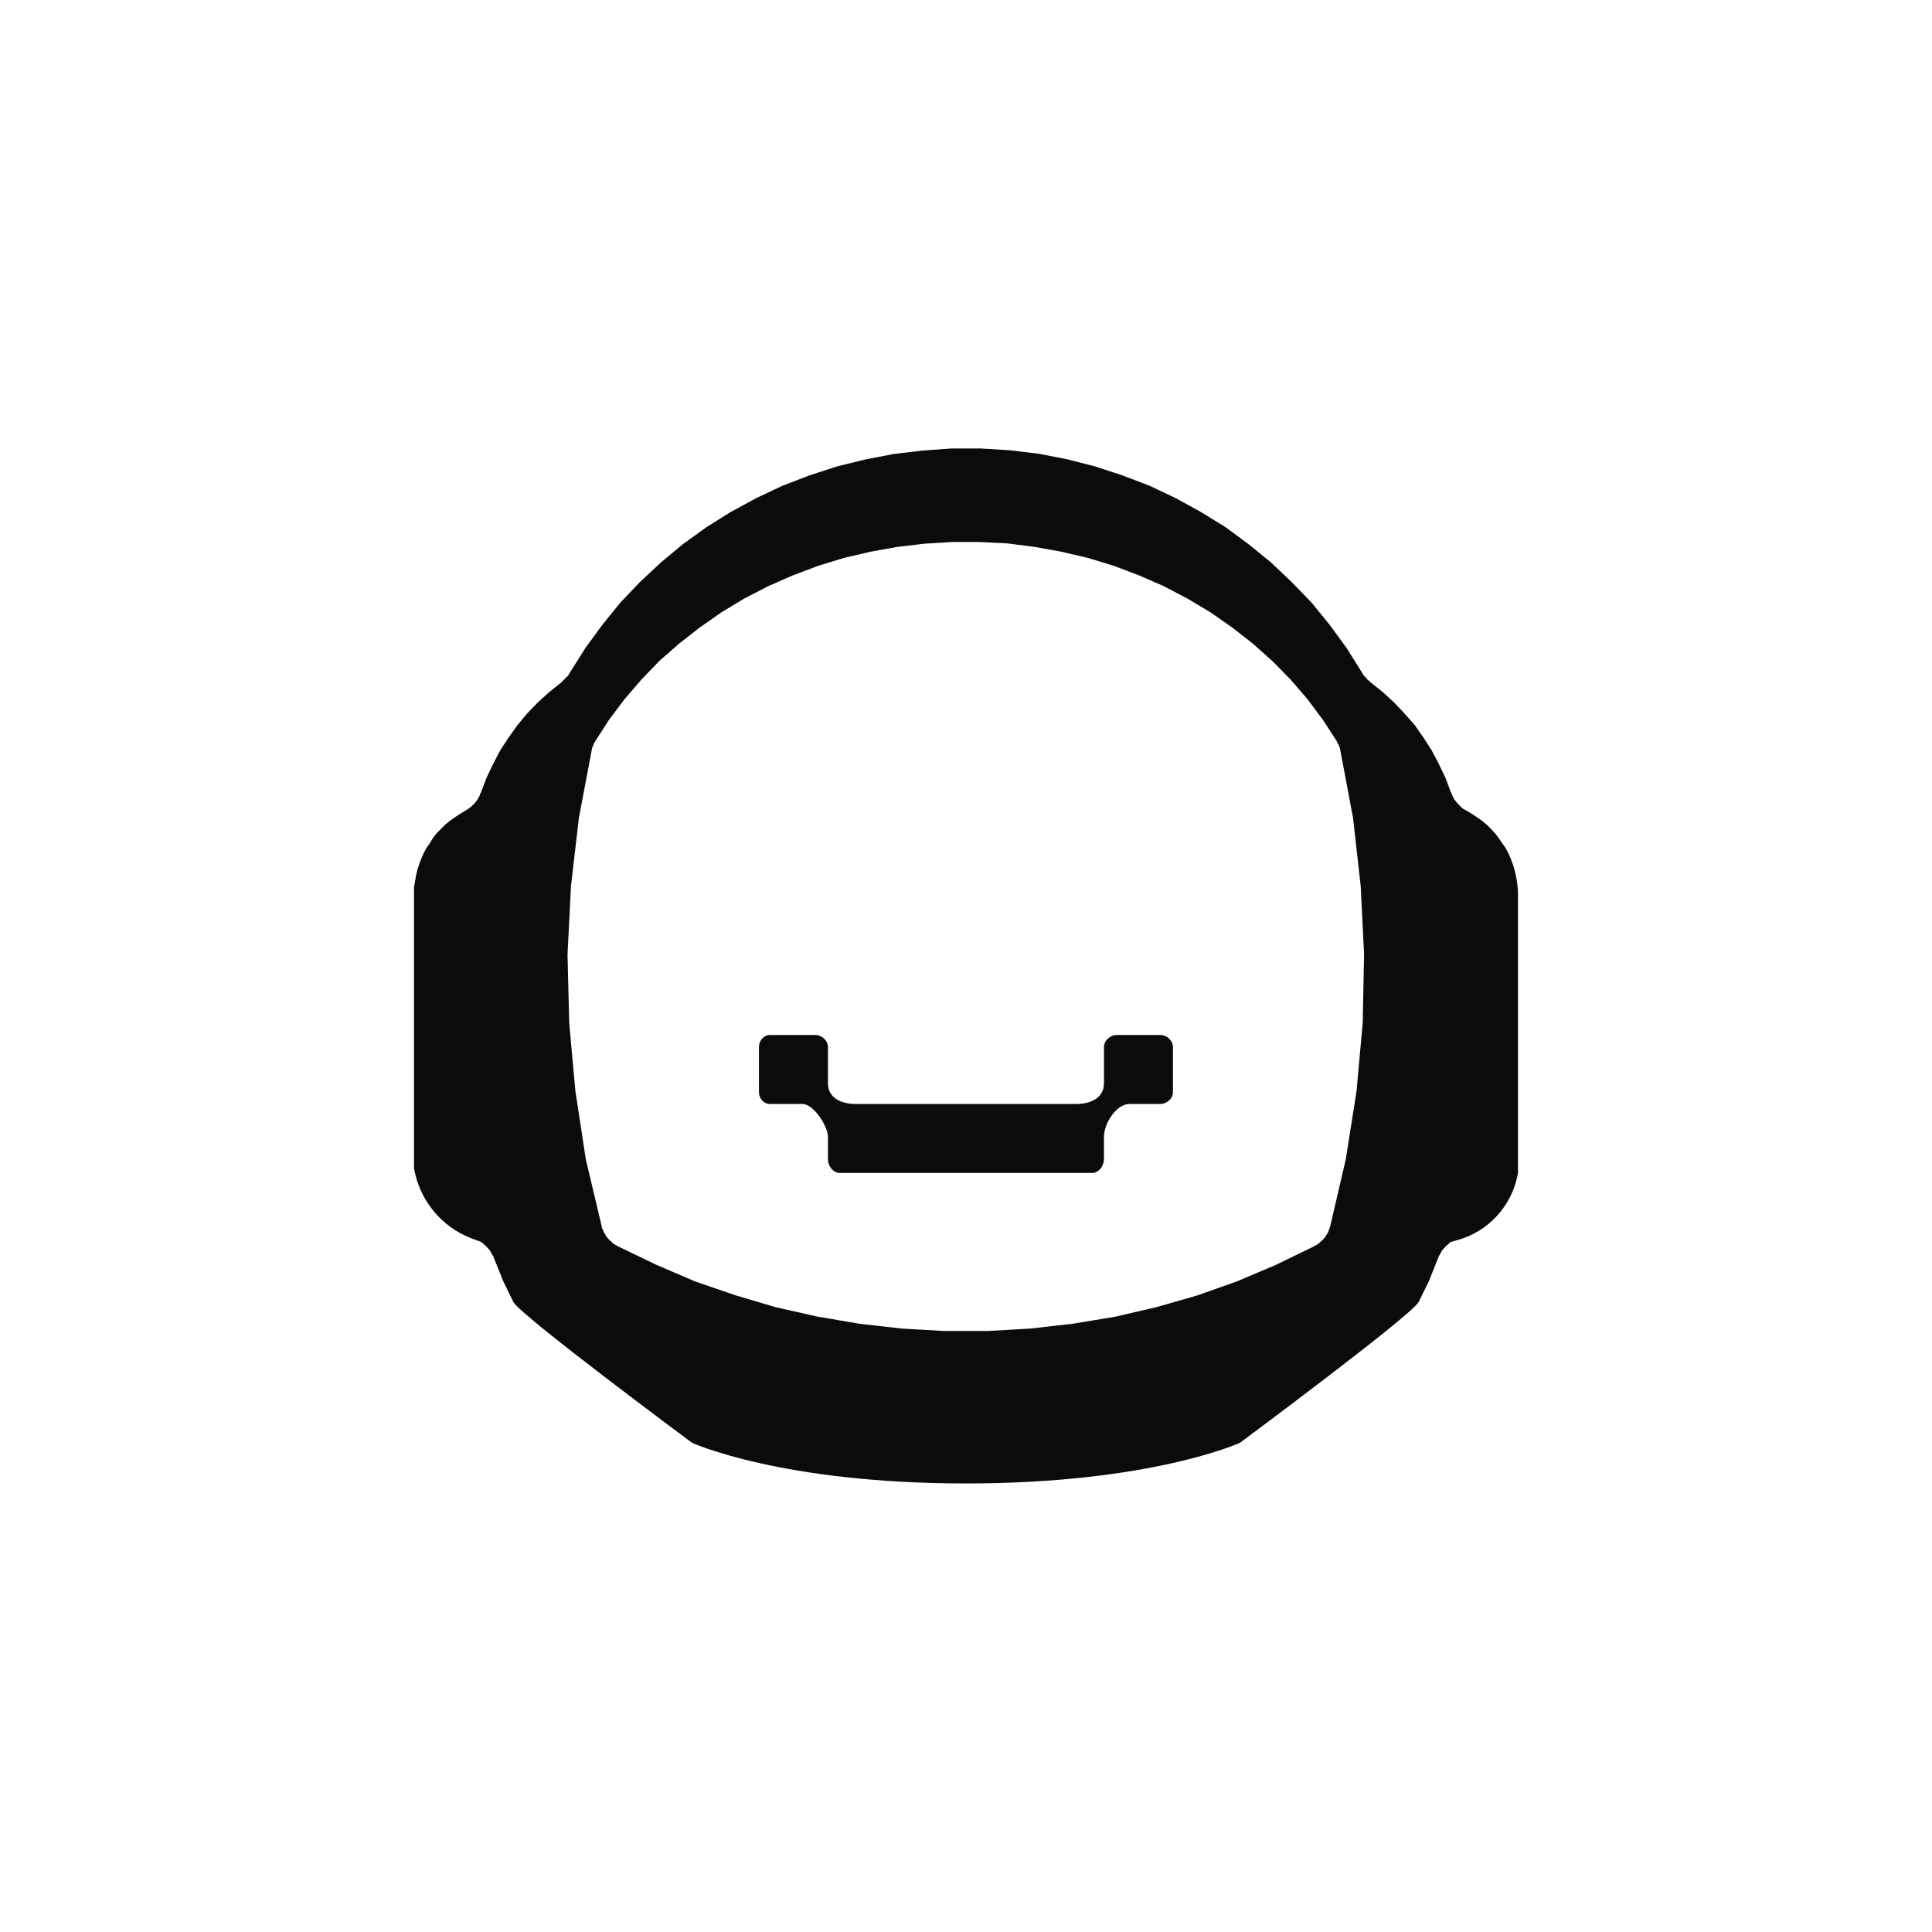 <svg width="24" height="24" viewBox="0 0 24 24" fill="none" xmlns="http://www.w3.org/2000/svg">
<path d="M13.873 12.857H14.413C14.494 12.857 14.571 12.926 14.571 13.007V13.564C14.571 13.65 14.494 13.714 14.413 13.714H14.031C13.868 13.714 13.714 13.954 13.714 14.121V14.396C13.714 14.486 13.65 14.571 13.564 14.571H10.435C10.35 14.571 10.285 14.486 10.285 14.4V14.121C10.285 13.993 10.11 13.714 9.968 13.714H9.565C9.488 13.714 9.428 13.65 9.428 13.564V13.007C9.428 12.926 9.488 12.857 9.565 12.857H10.131C10.208 12.857 10.285 12.926 10.285 13.007V13.457C10.285 13.637 10.448 13.714 10.628 13.714H13.371C13.551 13.714 13.714 13.637 13.714 13.457V13.007C13.714 12.926 13.791 12.857 13.873 12.857Z" fill="#0B0B0B"/>
<path d="M18.844 10.95L18.853 11.023L18.857 11.096V14.571C18.788 14.974 18.493 15.3 18.098 15.407L18.021 15.428L18 15.446L17.983 15.463L17.961 15.48L17.944 15.501L17.927 15.518L17.91 15.54L17.897 15.566L17.884 15.587L17.871 15.613L17.751 15.913L17.623 16.174C17.528 16.346 15.403 17.923 15.403 17.923C15.403 17.923 14.301 18.428 12 18.428C9.698 18.428 8.597 17.923 8.597 17.923C8.597 17.923 6.471 16.346 6.377 16.174L6.248 15.908L6.128 15.608L6.103 15.566L6.09 15.54L6.073 15.518L6.055 15.501L6.038 15.48L6.017 15.463L6 15.446L5.978 15.428L5.85 15.381C5.667 15.309 5.506 15.192 5.382 15.039C5.258 14.887 5.176 14.705 5.143 14.511V11.023L5.168 10.877L5.185 10.804L5.207 10.736L5.233 10.667L5.263 10.598L5.297 10.534L5.34 10.474L5.378 10.41L5.421 10.354L5.528 10.247L5.584 10.2L5.644 10.157L5.708 10.114L5.815 10.05L5.858 10.016L5.897 9.977L5.931 9.934L5.944 9.908L5.957 9.887L5.965 9.861L5.978 9.836L6.043 9.664L6.124 9.493L6.214 9.321L6.317 9.163L6.428 9.008L6.548 8.863L6.681 8.726L6.823 8.597L6.973 8.477L7.058 8.391L7.084 8.348L7.273 8.048L7.483 7.761L7.705 7.487L7.95 7.23L8.211 6.986L8.485 6.758L8.777 6.548L9.077 6.36L9.394 6.188L9.72 6.034L10.054 5.906L10.397 5.794L10.748 5.708L11.1 5.64L11.46 5.597L11.82 5.571H12.18L12.54 5.593L12.9 5.636L13.251 5.704L13.603 5.794L13.945 5.906L14.28 6.034L14.605 6.188L14.918 6.36L15.223 6.548L15.514 6.763L15.788 6.986L16.045 7.23L16.294 7.487L16.517 7.761L16.727 8.048L16.915 8.348L16.941 8.391L16.975 8.426L16.988 8.443L17.01 8.46L17.027 8.477L17.177 8.597L17.318 8.726L17.447 8.863L17.575 9.008L17.683 9.163L17.785 9.321L17.875 9.493L17.957 9.664L18.021 9.836L18.034 9.861L18.043 9.887L18.055 9.908L18.068 9.934L18.103 9.977L18.158 10.033L18.18 10.05L18.205 10.063L18.291 10.114L18.355 10.157L18.415 10.2L18.471 10.247L18.523 10.298L18.574 10.354L18.617 10.41L18.66 10.474L18.703 10.534L18.737 10.598L18.767 10.667L18.793 10.736L18.814 10.804L18.831 10.877L18.844 10.95ZM16.851 13.556L16.928 12.707L16.945 11.858L16.903 11.006L16.808 10.161L16.65 9.321L16.645 9.296L16.637 9.274L16.633 9.257L16.628 9.253L16.615 9.231L16.607 9.21L16.435 8.944L16.243 8.687L16.033 8.443L15.805 8.211L15.565 7.997L15.308 7.796L15.038 7.607L14.751 7.436L14.455 7.281L14.151 7.148L13.834 7.028L13.513 6.93L13.183 6.853L12.848 6.793L12.51 6.75L12.167 6.733H11.828L11.485 6.754L11.151 6.793L10.817 6.853L10.487 6.93L10.165 7.028L9.848 7.148L9.544 7.281L9.244 7.436L8.961 7.607L8.691 7.796L8.434 7.997L8.19 8.211L7.967 8.443L7.757 8.687L7.564 8.944L7.393 9.21L7.38 9.231L7.371 9.253V9.257L7.363 9.274L7.354 9.296L7.35 9.321L7.191 10.161L7.093 11.006L7.05 11.858L7.071 12.707L7.148 13.556L7.277 14.4L7.474 15.231L7.478 15.257L7.491 15.278L7.5 15.304L7.538 15.368L7.555 15.386L7.573 15.407L7.594 15.424L7.611 15.441L7.633 15.458L7.658 15.471L7.68 15.484L8.151 15.711L8.631 15.917L9.128 16.088L9.634 16.238L10.148 16.354L10.675 16.444L11.203 16.504L11.725 16.534H12.274L12.797 16.504L13.324 16.444L13.847 16.358L14.365 16.238L14.871 16.093L15.368 15.917L15.853 15.711L16.32 15.484L16.341 15.471L16.367 15.458L16.388 15.441L16.405 15.424L16.427 15.407L16.444 15.386L16.461 15.368L16.5 15.304L16.508 15.278L16.517 15.257L16.525 15.231L16.718 14.4L16.851 13.556Z" fill="#0B0B0B"/>
</svg>
